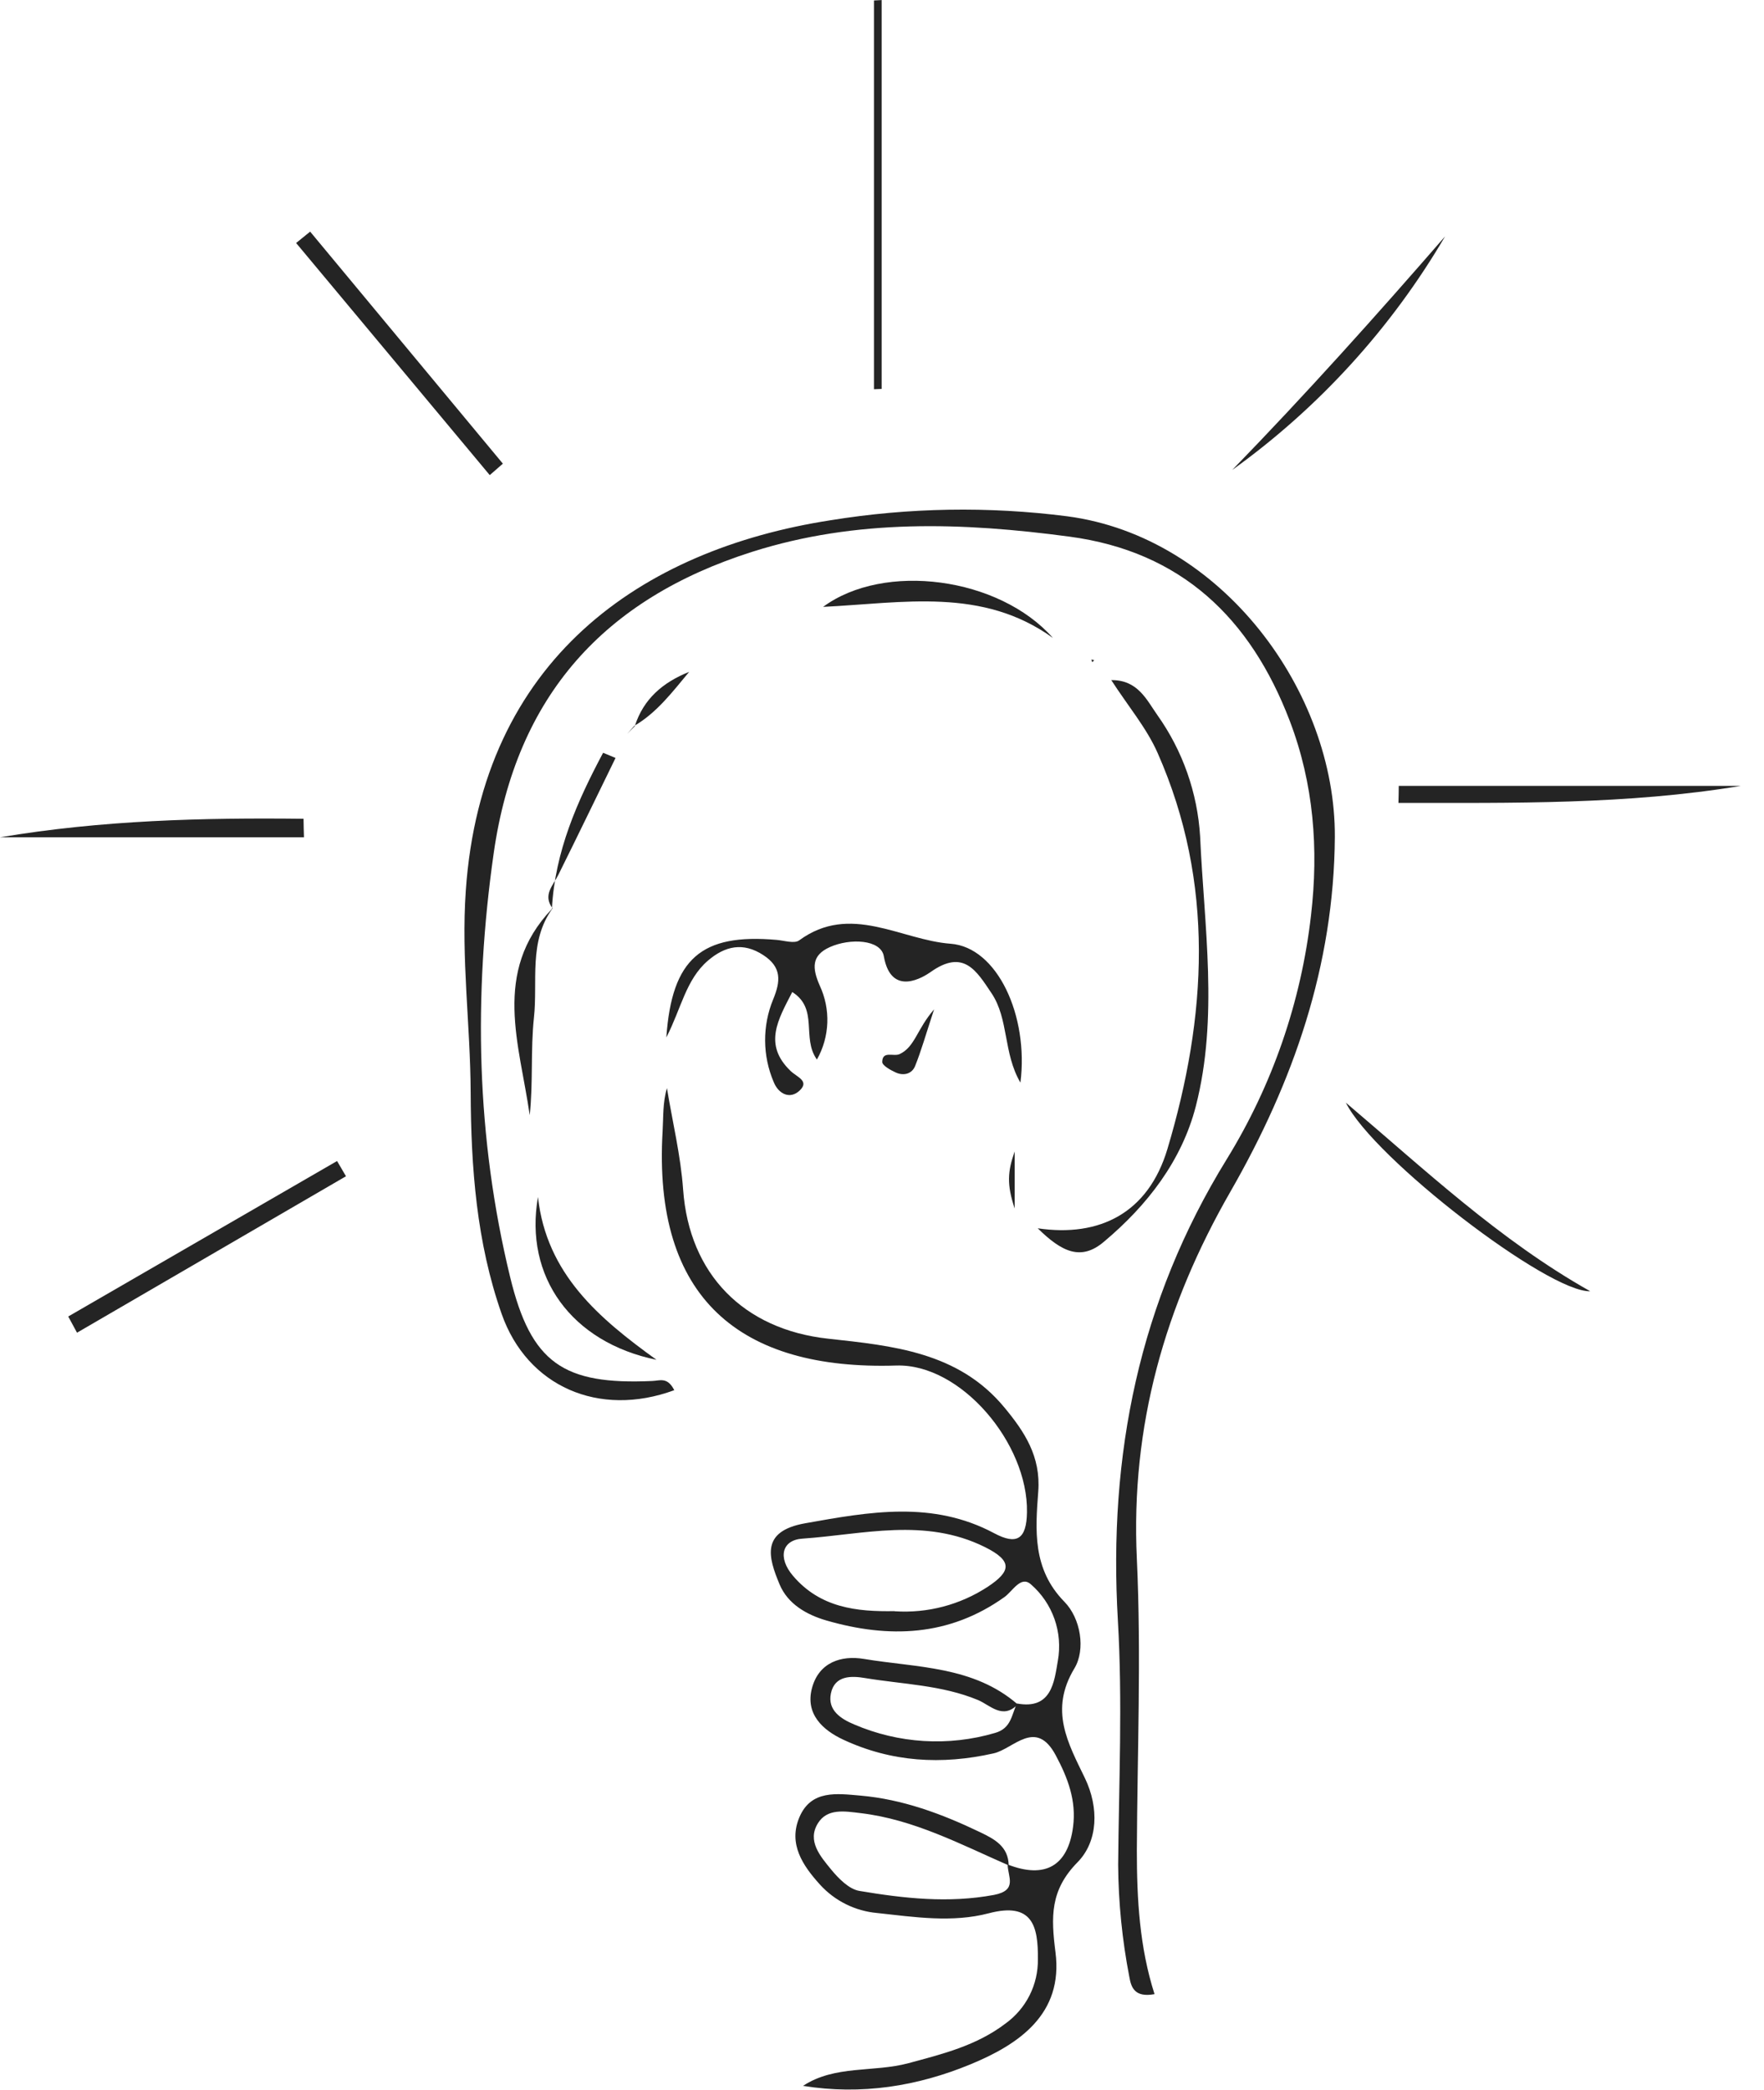<svg width="38" height="45" viewBox="0 0 38 45" fill="none" xmlns="http://www.w3.org/2000/svg">
<g id="teste 1" clip-path="url(#clip0_1_254)">
<path id="Vector" d="M14.525 29.937C12.904 30.534 11.356 29.859 10.806 28.293C10.265 26.75 10.147 25.155 10.139 23.52C10.133 22.077 9.932 20.634 10.034 19.181C10.378 14.196 13.82 11.835 17.888 11.204C19.576 10.93 21.294 10.901 22.99 11.118C26.33 11.559 28.771 14.9 28.755 18.022C28.737 20.802 27.858 23.308 26.506 25.661C25.093 28.121 24.355 30.706 24.49 33.57C24.587 35.659 24.499 37.757 24.49 39.85C24.49 40.889 24.546 41.927 24.871 42.943C24.441 43.022 24.367 42.796 24.328 42.572C24.174 41.777 24.093 40.97 24.087 40.16C24.102 38.404 24.184 36.644 24.081 34.893C23.873 31.332 24.537 28.027 26.427 24.962C27.41 23.367 28.03 21.572 28.242 19.708C28.408 18.282 28.3 16.878 27.785 15.527C26.941 13.314 25.447 11.877 23.037 11.556C20.74 11.249 18.453 11.169 16.204 11.883C13.02 12.894 11.119 14.98 10.635 18.375C10.197 21.451 10.258 24.491 10.99 27.504C11.44 29.355 12.137 29.825 14.048 29.739C14.21 29.735 14.376 29.642 14.525 29.937Z" fill="#242424"/>
<path id="Vector_2" d="M21.707 40.151C22.513 40.466 23.007 40.183 23.116 39.339C23.189 38.779 23.005 38.29 22.744 37.802C22.313 36.993 21.835 37.662 21.404 37.758C20.285 38.01 19.202 37.946 18.166 37.463C17.73 37.26 17.343 36.915 17.491 36.355C17.639 35.795 18.124 35.643 18.609 35.724C19.749 35.914 20.967 35.873 21.923 36.703C21.601 37.04 21.325 36.716 21.067 36.609C20.285 36.285 19.448 36.271 18.634 36.136C18.35 36.088 17.98 36.072 17.899 36.468C17.824 36.832 18.118 37.017 18.398 37.134C19.358 37.547 20.432 37.613 21.435 37.318C21.79 37.218 21.789 36.923 21.908 36.684C22.655 36.823 22.711 36.214 22.788 35.764C22.842 35.463 22.817 35.153 22.716 34.865C22.614 34.577 22.44 34.32 22.21 34.12C21.99 33.922 21.816 34.265 21.639 34.391C20.447 35.242 19.149 35.286 17.801 34.896C17.371 34.771 16.969 34.54 16.793 34.117C16.55 33.534 16.383 32.974 17.345 32.803C18.729 32.556 20.089 32.309 21.416 33.017C21.901 33.276 22.114 33.15 22.123 32.566C22.149 31.08 20.696 29.363 19.308 29.406C15.942 29.512 14.06 27.962 14.274 24.357C14.292 24.055 14.274 23.751 14.367 23.432C14.487 24.161 14.664 24.886 14.716 25.619C14.847 27.436 16.014 28.628 17.838 28.828C19.224 28.98 20.648 29.112 21.638 30.311C22.068 30.83 22.423 31.362 22.366 32.119C22.304 32.947 22.237 33.787 22.928 34.492C23.282 34.852 23.39 35.523 23.144 35.929C22.601 36.83 23.006 37.534 23.372 38.293C23.677 38.927 23.655 39.651 23.214 40.101C22.617 40.707 22.641 41.282 22.737 42.04C22.909 43.372 21.95 44.025 20.902 44.456C19.763 44.926 18.554 45.121 17.299 44.918C17.987 44.466 18.821 44.632 19.569 44.43C20.316 44.229 21.037 44.051 21.663 43.574C21.881 43.416 22.059 43.208 22.18 42.967C22.301 42.726 22.362 42.459 22.358 42.189C22.366 41.478 22.241 40.953 21.299 41.202C20.513 41.408 19.698 41.283 18.897 41.196C18.424 41.154 17.983 40.936 17.663 40.583C17.293 40.174 16.975 39.707 17.222 39.13C17.474 38.54 18.03 38.624 18.531 38.667C19.444 38.746 20.291 39.061 21.112 39.455C21.414 39.6 21.723 39.758 21.729 40.17C20.697 39.719 19.687 39.181 18.54 39.045C18.195 39.004 17.821 38.937 17.619 39.264C17.383 39.645 17.673 39.975 17.9 40.254C18.061 40.45 18.287 40.682 18.513 40.72C19.471 40.881 20.432 40.989 21.413 40.806C21.93 40.706 21.707 40.411 21.707 40.151ZM19.273 34.698C19.981 34.745 20.685 34.559 21.279 34.17C21.776 33.84 21.824 33.618 21.218 33.316C19.922 32.673 18.594 33.044 17.284 33.134C16.844 33.164 16.749 33.542 17.082 33.934C17.669 34.623 18.452 34.71 19.273 34.695V34.698Z" fill="#242424"/>
<path id="Vector_3" d="M21.982 23.314C21.609 22.677 21.734 21.946 21.359 21.388C21.034 20.904 20.757 20.424 20.039 20.938C19.914 21.024 19.198 21.494 19.039 20.591C18.975 20.23 18.312 20.199 17.875 20.396C17.48 20.574 17.493 20.845 17.658 21.222C17.776 21.474 17.832 21.749 17.822 22.027C17.811 22.304 17.735 22.575 17.598 22.817C17.262 22.348 17.641 21.727 17.067 21.363C16.763 21.954 16.436 22.493 17.032 23.064C17.172 23.197 17.445 23.28 17.223 23.487C17.018 23.678 16.771 23.562 16.666 23.299C16.547 23.019 16.484 22.718 16.482 22.413C16.48 22.109 16.538 21.807 16.654 21.525C16.819 21.127 16.84 20.827 16.445 20.569C16.008 20.282 15.618 20.372 15.251 20.686C14.776 21.093 14.673 21.724 14.354 22.341C14.473 20.636 15.114 20.099 16.729 20.24C16.894 20.254 17.111 20.326 17.215 20.251C18.319 19.441 19.403 20.243 20.477 20.323C21.484 20.397 22.164 21.876 21.982 23.314Z" fill="#242424"/>
<path id="Vector_4" d="M22.355 26.451C23.688 26.648 24.736 26.122 25.149 24.742C25.997 21.905 26.177 19.02 24.938 16.216C24.701 15.678 24.304 15.211 23.939 14.646C24.512 14.64 24.7 15.071 24.932 15.399C25.477 16.166 25.796 17.072 25.853 18.014C25.939 19.945 26.252 21.909 25.76 23.823C25.458 24.994 24.718 25.955 23.781 26.74C23.287 27.161 22.871 26.959 22.355 26.451Z" fill="#242424"/>
<path id="Vector_5" d="M18.827 8.382V0.01L18.993 0.001V8.375L18.827 8.382Z" fill="#242424"/>
<path id="Vector_6" d="M26.545 10.12C28.127 8.492 29.642 6.803 31.13 5.09C29.968 7.071 28.406 8.784 26.545 10.12Z" fill="#242424"/>
<path id="Vector_7" d="M0 18.031C2.195 17.662 4.365 17.607 6.539 17.632C6.539 17.765 6.545 17.898 6.548 18.031H0Z" fill="#242424"/>
<path id="Vector_8" d="M1.47 28.35L7.261 25.002L7.453 25.33L1.659 28.699L1.47 28.35Z" fill="#242424"/>
<path id="Vector_9" d="M6.681 4.988L10.833 9.985L10.55 10.231L6.379 5.233L6.681 4.988Z" fill="#242424"/>
<path id="Vector_10" d="M30.132 16.924H37.497C35.05 17.33 32.586 17.29 30.125 17.29C30.129 17.168 30.131 17.046 30.132 16.924Z" fill="#242424"/>
<path id="Vector_11" d="M28.993 23.746C30.686 25.181 32.303 26.708 34.256 27.806C33.356 27.839 29.589 24.948 28.993 23.746Z" fill="#242424"/>
<path id="Vector_12" d="M22.682 13.738C21.163 12.641 19.459 12.984 17.731 13.069C19.046 12.099 21.521 12.423 22.682 13.738Z" fill="#242424"/>
<path id="Vector_13" d="M14.142 29.283C12.311 28.906 11.288 27.495 11.589 25.777C11.772 27.438 12.91 28.394 14.142 29.283Z" fill="#242424"/>
<path id="Vector_14" d="M11.903 19.562C11.382 20.278 11.588 21.126 11.502 21.915C11.428 22.607 11.487 23.318 11.411 24.015C11.196 22.497 10.591 20.933 11.889 19.574L11.903 19.562Z" fill="#242424"/>
<path id="Vector_15" d="M11.889 19.572C11.955 18.334 12.435 17.257 12.992 16.211L13.26 16.322C12.85 17.161 12.444 18.002 12.028 18.839C11.913 19.071 11.688 19.272 11.902 19.56L11.889 19.572Z" fill="#242424"/>
<path id="Vector_16" d="M13.674 15.639C13.863 15.047 14.282 14.694 14.846 14.468C14.485 14.901 14.151 15.346 13.665 15.63L13.674 15.639Z" fill="#242424"/>
<path id="Vector_17" d="M20.122 21.736C19.941 22.287 19.845 22.629 19.713 22.957C19.643 23.13 19.462 23.172 19.295 23.095C19.182 23.044 19.003 22.943 19.005 22.868C19.009 22.619 19.252 22.761 19.381 22.699C19.712 22.542 19.747 22.169 20.122 21.736Z" fill="#242424"/>
<path id="Vector_18" d="M21.858 26.025C21.686 25.505 21.705 25.232 21.858 24.796V26.025Z" fill="#242424"/>
<path id="Vector_19" d="M23.571 14.214L23.53 14.261L23.509 14.203L23.571 14.214Z" fill="#242424"/>
<path id="Vector_20" d="M13.665 15.63L13.512 15.803C13.567 15.748 13.62 15.693 13.673 15.639L13.665 15.63Z" fill="#242424"/>
</g>
<defs>
<clipPath id="clip0_1_254">
<rect width="37.5" height="45" fill="white"/>
</clipPath>
</defs>
</svg>
